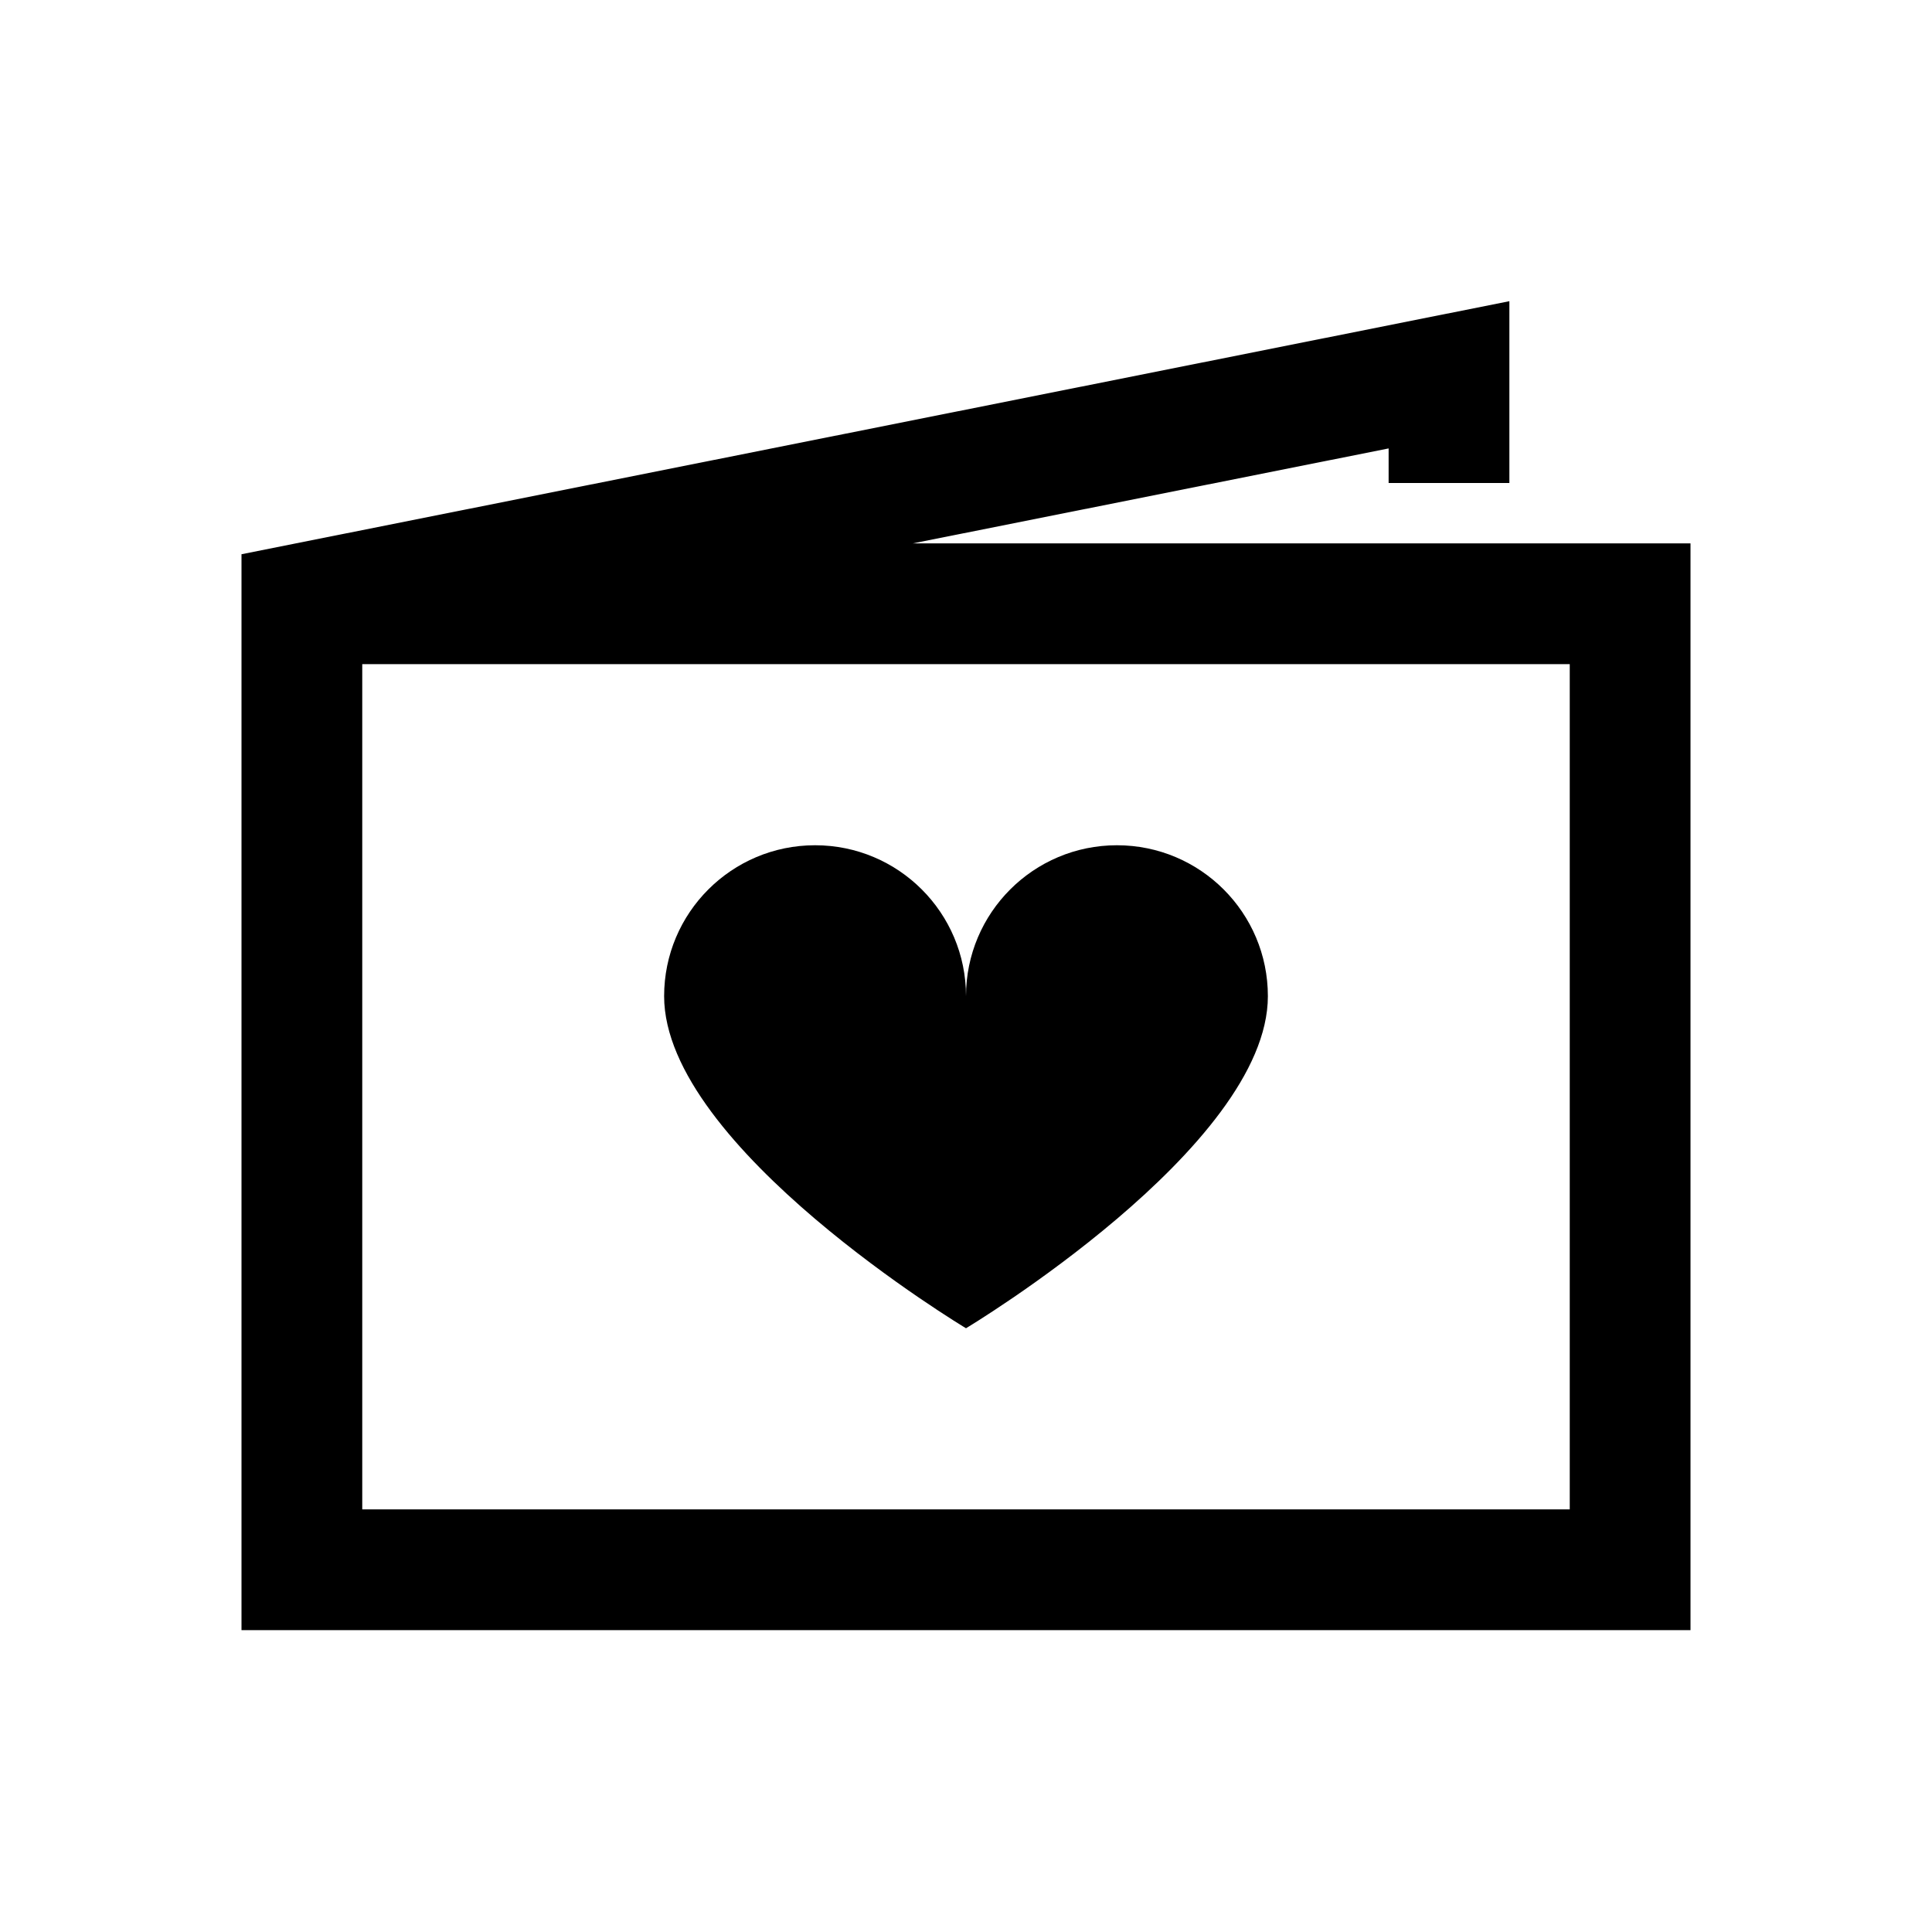 <?xml version="1.0" encoding="iso-8859-1"?>
<!-- Generator: Adobe Illustrator 19.1.1, SVG Export Plug-In . SVG Version: 6.00 Build 0)  -->
<svg version="1.1" id="Layer_1" xmlns="http://www.w3.org/2000/svg" xmlns:xlink="http://www.w3.org/1999/xlink" x="0px" y="0px"
	 viewBox="0 0 32 32" style="enable-background:new 0 0 32 32;" xml:space="preserve">
<path d="M16,22c0,0,5-2.998,5-5.5c0-1.381-1.119-2.5-2.5-2.5S16,15.119,16,16.5l0,0c0-1.381-1.119-2.5-2.5-2.5S11,15.119,11,16.5
	C11,19.002,16,22,16,22z"/>
<polyline style="fill:none;stroke:#000000;stroke-width:2;stroke-miterlimit:10;" points="5,10 27,10 27,26 5,26 5,10 24,6.208 
	24,8 "/>
</svg>
